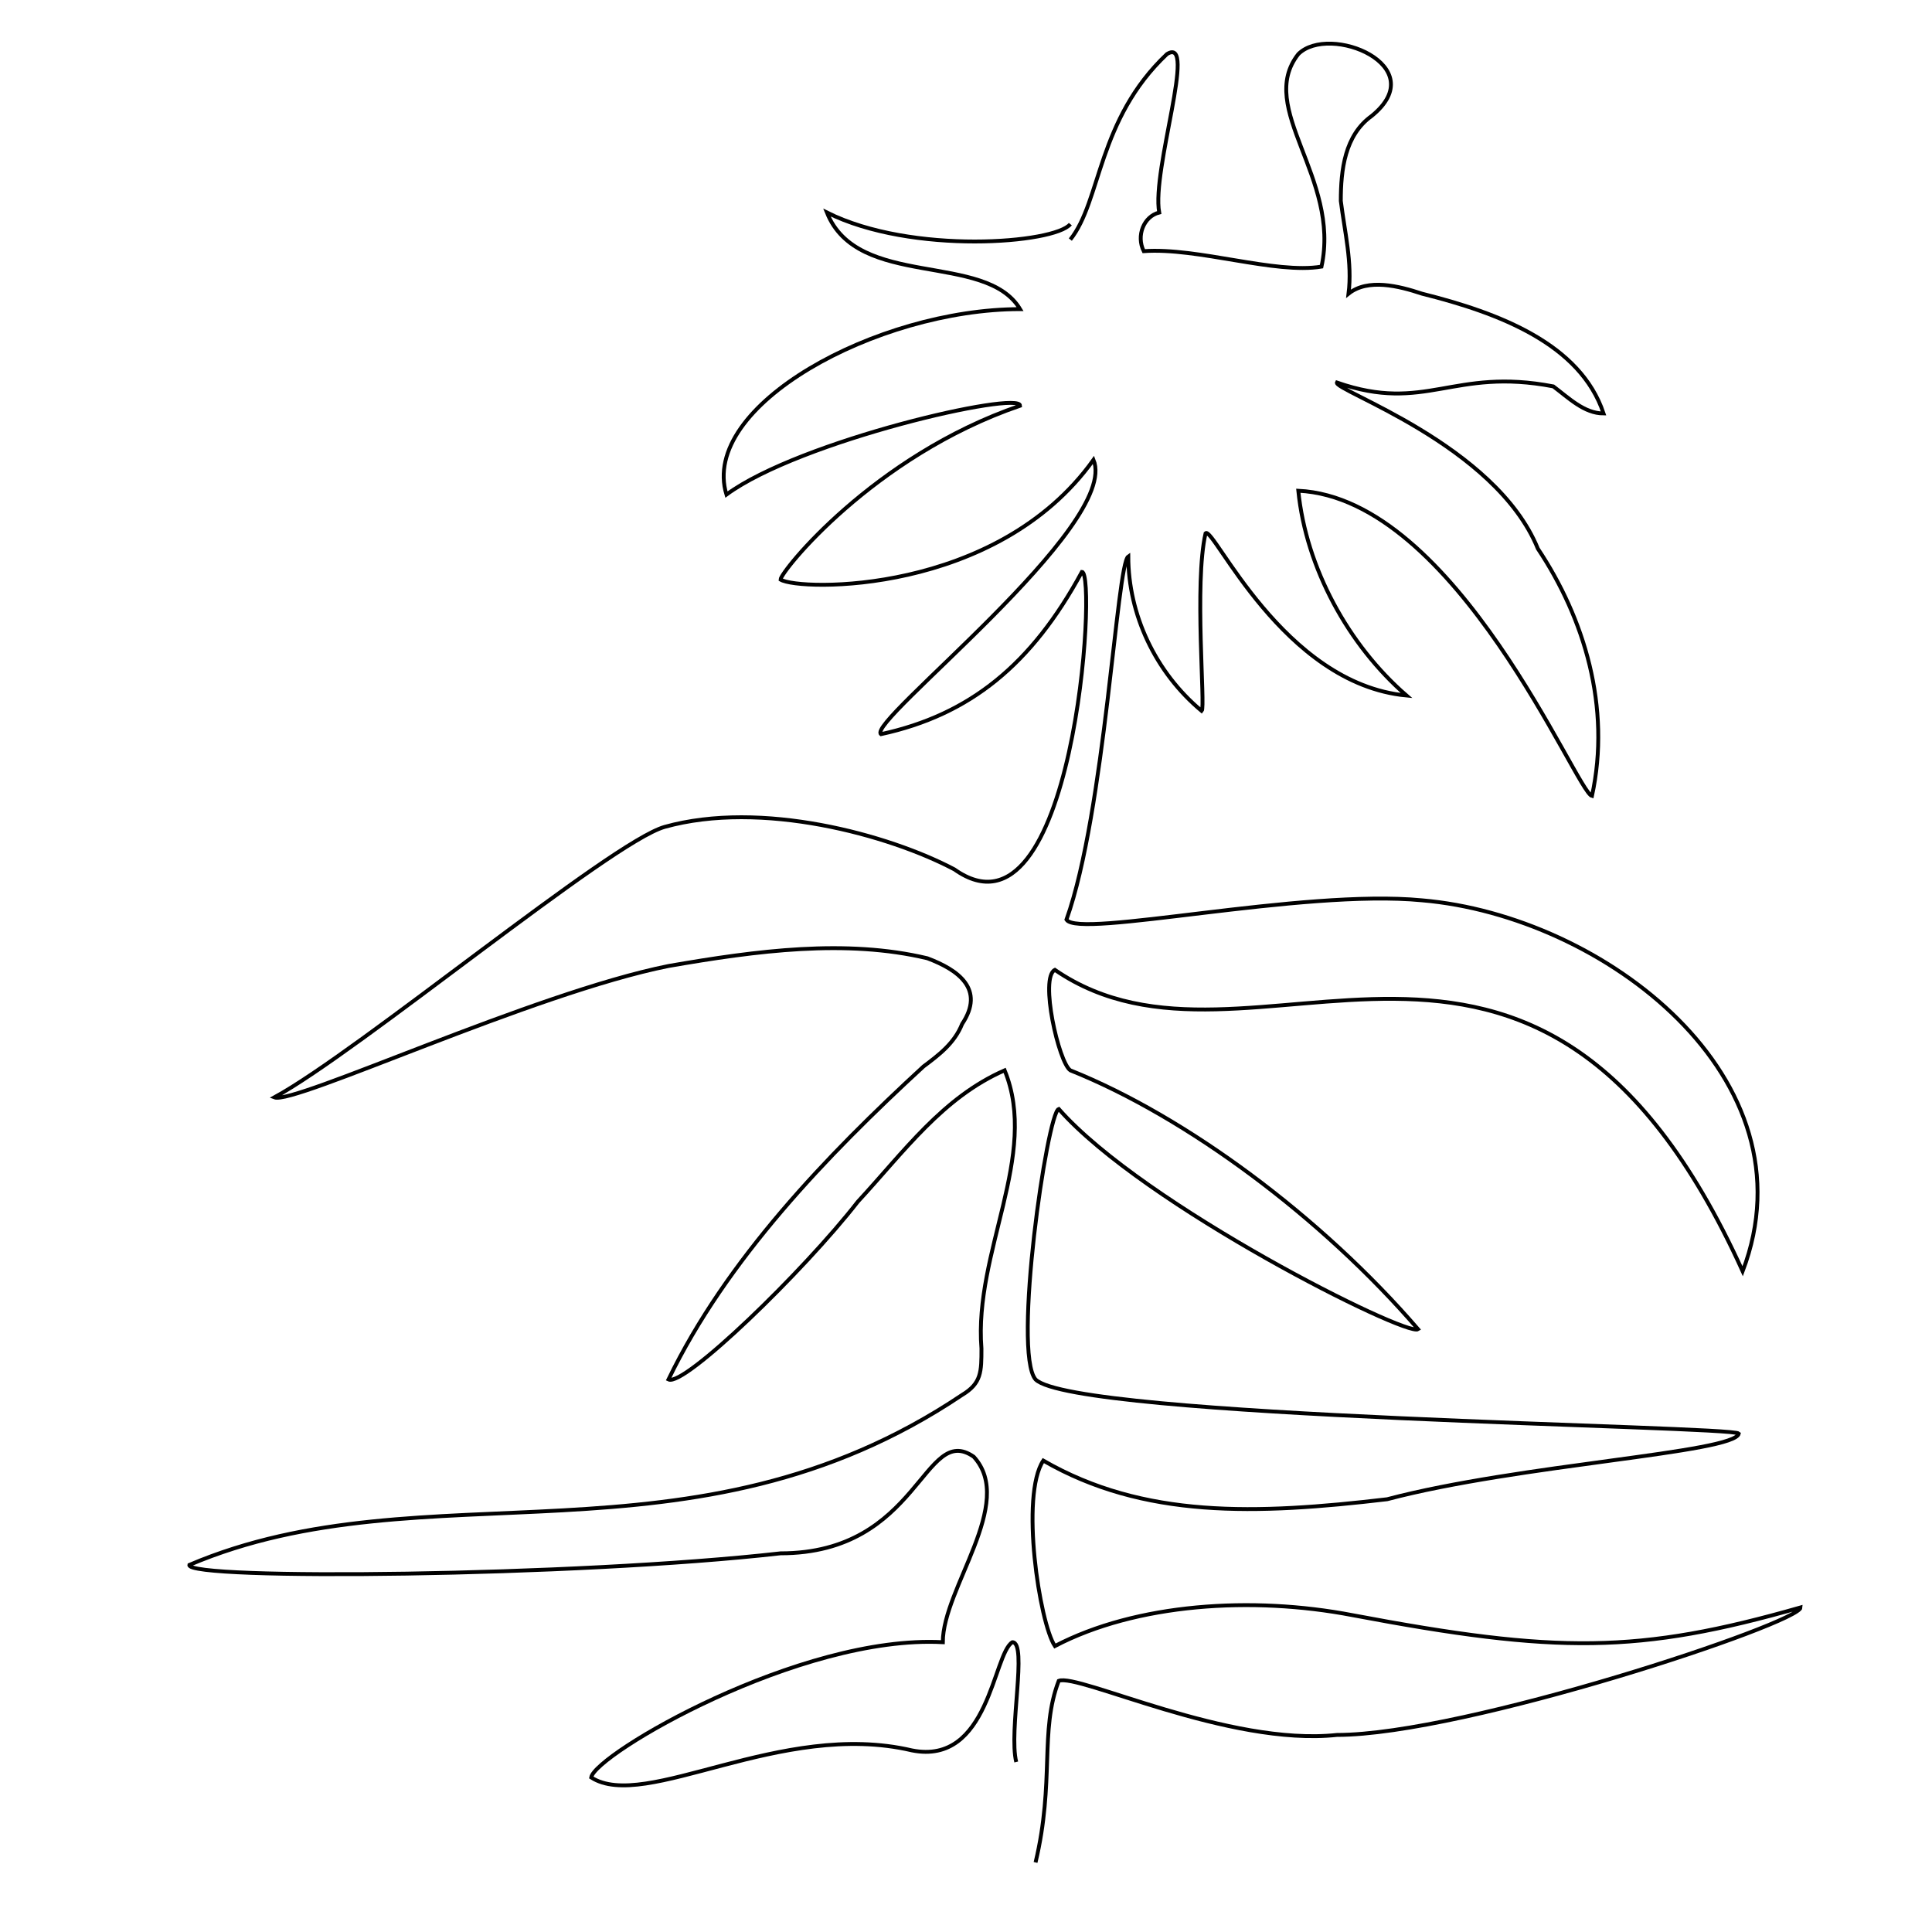 <?xml version="1.0" encoding="UTF-8"?>
<!DOCTYPE svg PUBLIC "-//W3C//DTD SVG 1.1//EN" "http://www.w3.org/Graphics/SVG/1.1/DTD/svg11.dtd">
<!-- Creator: CorelDRAW X8 -->
<svg xmlns="http://www.w3.org/2000/svg" xml:space="preserve" width="500px" height="500px" version="1.1" style="shape-rendering:geometricPrecision; text-rendering:geometricPrecision; image-rendering:optimizeQuality; fill-rule:evenodd; clip-rule:evenodd"
viewBox="0 0 500 500"
 xmlns:xlink="http://www.w3.org/1999/xlink">
 <defs>
  <style type="text/css">
   <![CDATA[
    .str0 {stroke:black;stroke-width:1}
    .fil0 {fill:none}
   ]]>
  </style>
 </defs>
 <g id="Layer_x0020_1">
  <path class="fil0 str0" d="M277 58c-4,5 -41,8 -63,-3 8,20 41,10 50,25 -37,0 -83,25 -76,48 19,-14 76,-27 76,-23 -38,13 -62,43 -62,45 5,3 56,4 81,-31 7,17 -59,68 -55,71 23,-5 39,-18 52,-42 4,0 -2,99 -33,77 -17,-9 -50,-18 -75,-11 -14,4 -79,58 -101,70 5,2 67,-27 102,-34 23,-4 46,-7 67,-2 8,3 15,8 9,17 -2,5 -6,8 -10,11 -25,23 -51,50 -66,81 4,2 35,-28 49,-46 12,-13 22,-27 38,-34 9,22 -8,47 -6,72 0,6 0,9 -5,12 -70,47 -139,18 -200,44 -1,4 100,3 153,-3 36,0 37,-34 50,-25 11,12 -8,34 -8,48 -37,-2 -90,29 -91,35 14,9 49,-15 83,-7 20,4 21,-25 26,-28 4,0 -1,23 1,31"/>
  <path class="fil0 str0" d="M277 62c8,-10 7,-31 25,-48 8,-5 -4,30 -2,41 -4,1 -6,6 -4,10 14,-1 34,6 46,4 5,-23 -17,-41 -6,-55 8,-8 35,3 19,16 -7,5 -8,14 -8,22 1,8 3,16 2,24 5,-4 13,-2 19,0 20,5 41,13 47,31 -5,0 -9,-4 -13,-7 -26,-5 -33,7 -56,-1 -1,2 41,16 52,43 12,18 19,41 14,64 -4,-1 -35,-77 -76,-79 2,20 13,40 28,53 -32,-3 -50,-44 -52,-42 -3,13 0,45 -1,46 -12,-10 -19,-25 -19,-40 -3,2 -6,66 -16,94 3,5 61,-8 92,-5 47,4 102,46 83,96 -54,-119 -127,-43 -178,-78 -4,2 1,24 4,26 30,12 65,38 90,67 -3,2 -71,-32 -93,-57 -3,1 -12,63 -6,70 10,10 180,12 182,14 -1,5 -57,8 -91,17 -34,4 -63,5 -89,-10 -6,9 -1,42 3,48 21,-11 51,-13 77,-8 53,10 74,10 116,-2 0,4 -87,33 -120,33 -28,3 -67,-16 -72,-14 -5,13 -1,26 -6,47"/>
 </g>
</svg>

